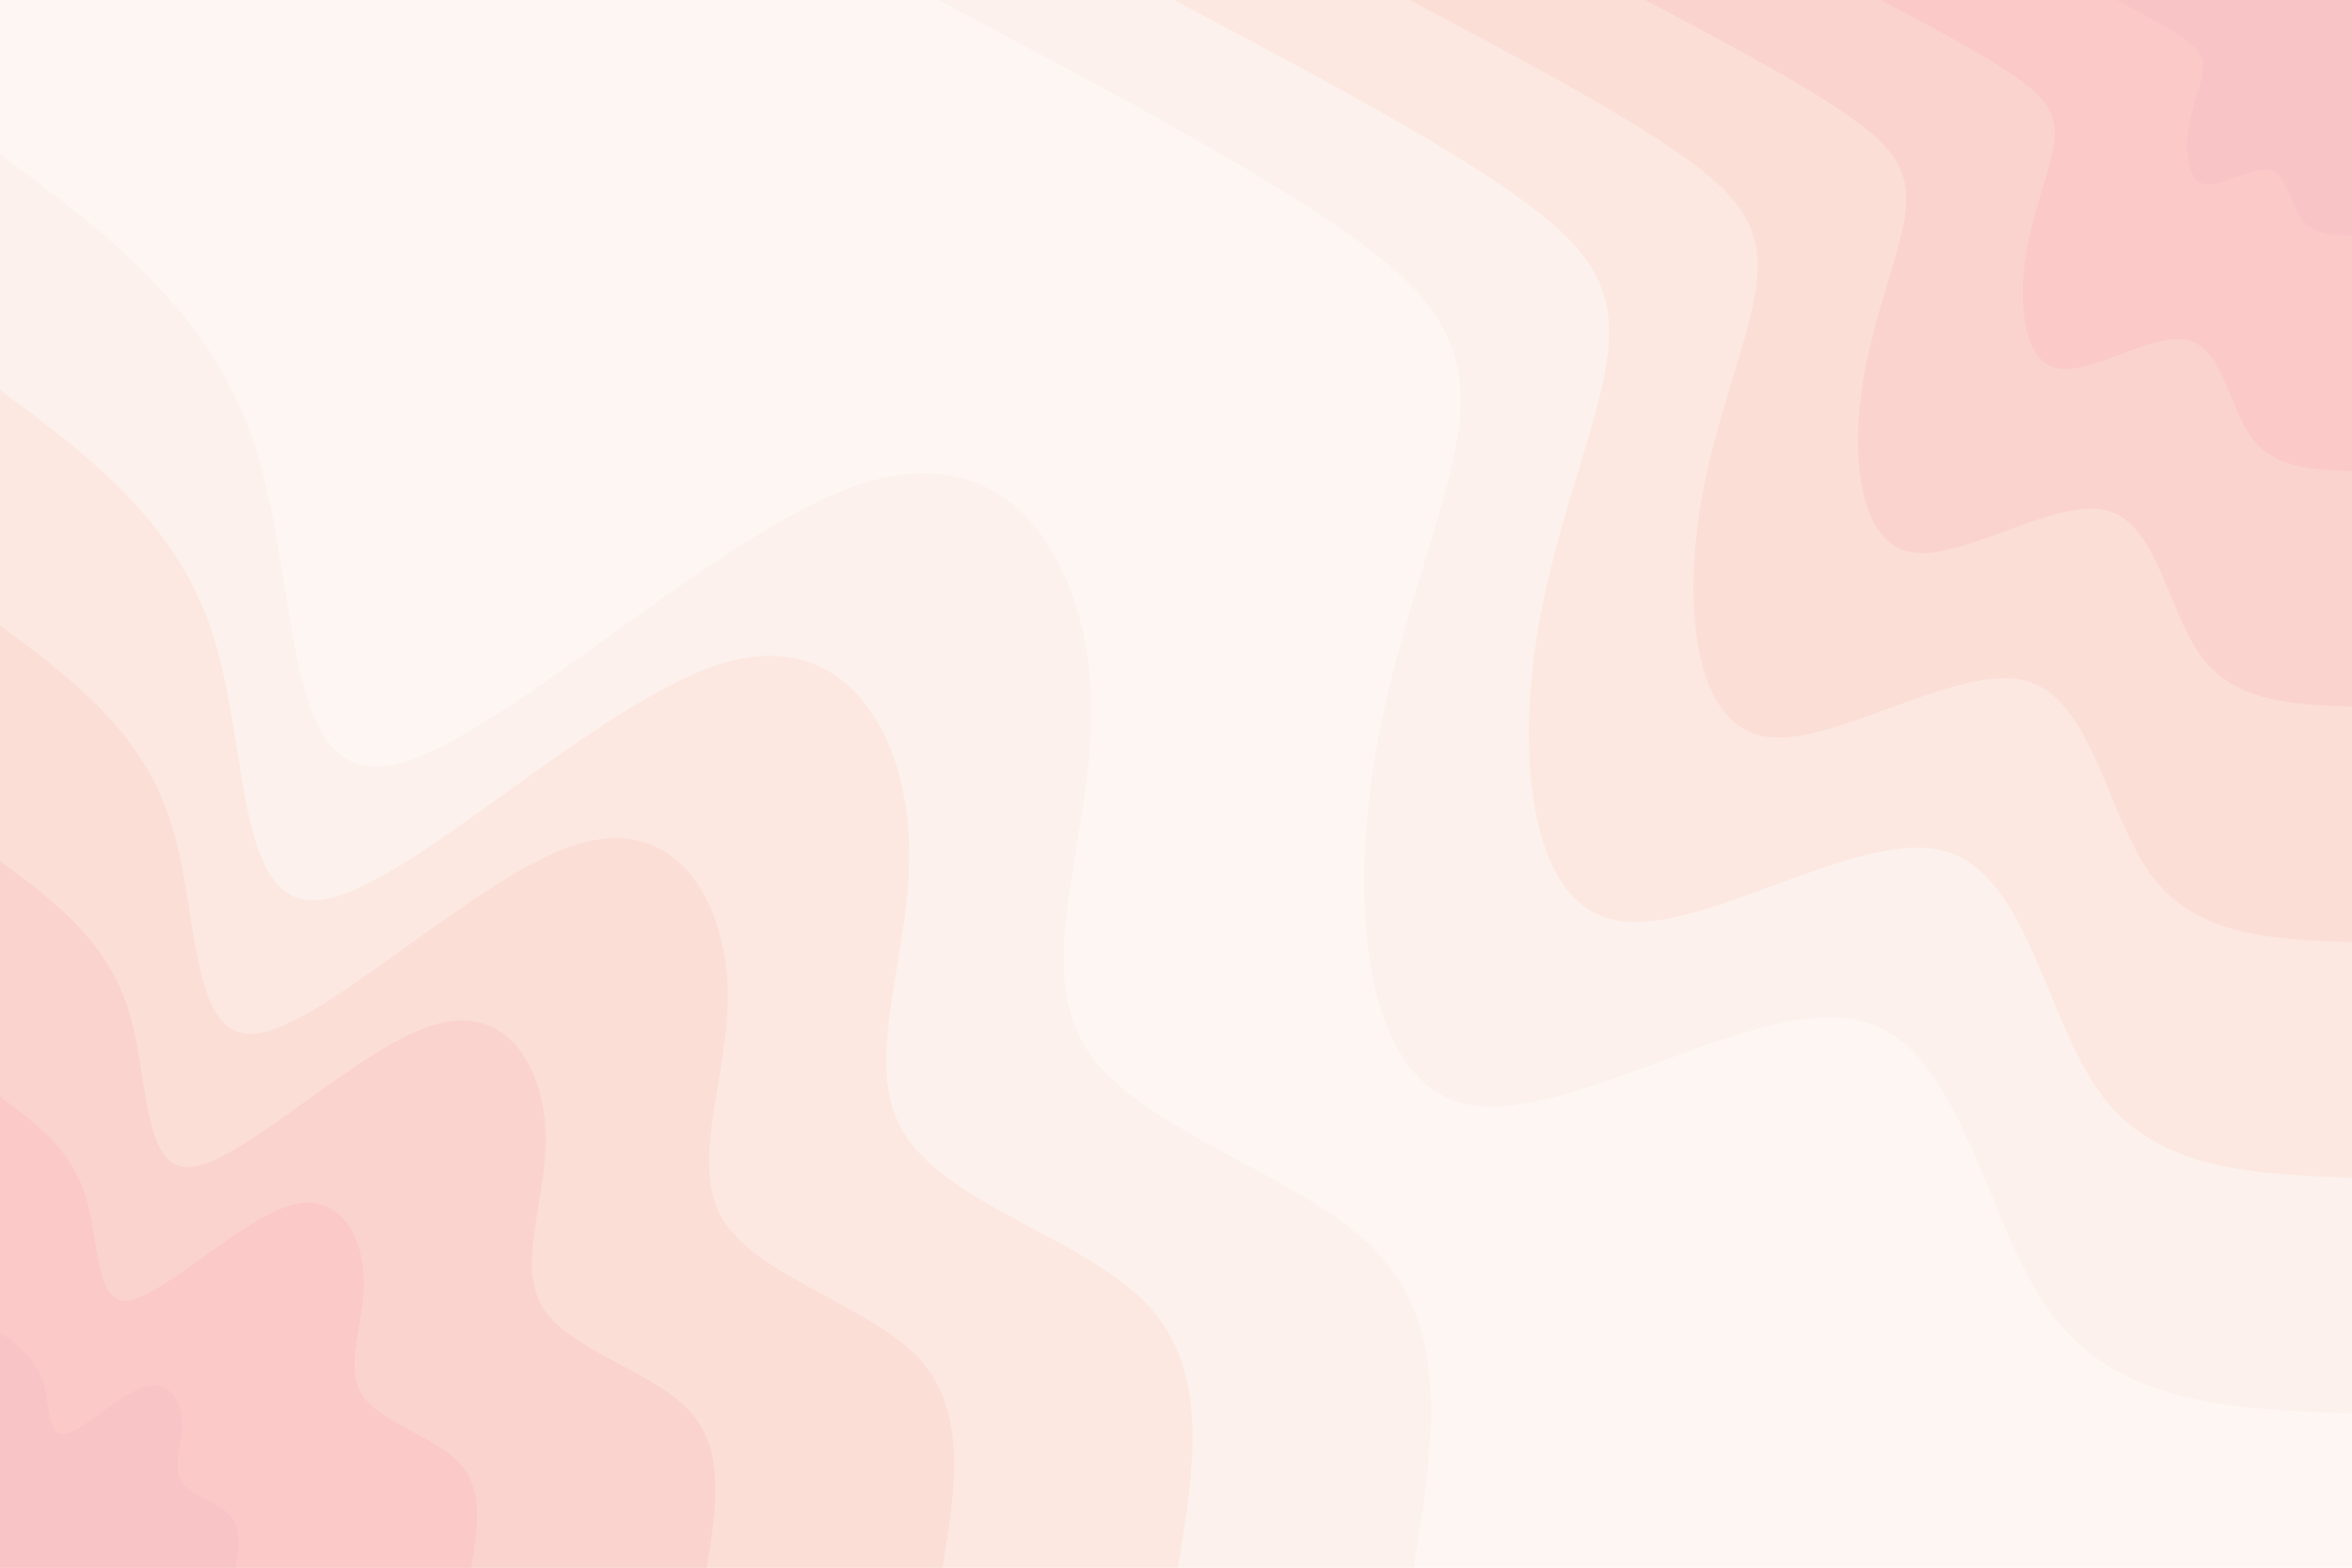 <svg id="visual" viewBox="0 0 600 400" width="600" height="400" xmlns="http://www.w3.org/2000/svg" xmlns:xlink="http://www.w3.org/1999/xlink" version="1.1"><rect x="0" y="0" width="600" height="400" fill="#fdf6f2"></rect><defs><linearGradient id="grad1_0" x1="33.3%" y1="0%" x2="100%" y2="100%"><stop offset="20%" stop-color="#f9c4c6" stop-opacity="1"></stop><stop offset="80%" stop-color="#f9c4c6" stop-opacity="1"></stop></linearGradient></defs><defs><linearGradient id="grad1_1" x1="33.3%" y1="0%" x2="100%" y2="100%"><stop offset="20%" stop-color="#f9c4c6" stop-opacity="1"></stop><stop offset="80%" stop-color="#facecb" stop-opacity="1"></stop></linearGradient></defs><defs><linearGradient id="grad1_2" x1="33.3%" y1="0%" x2="100%" y2="100%"><stop offset="20%" stop-color="#fbd9d2" stop-opacity="1"></stop><stop offset="80%" stop-color="#facecb" stop-opacity="1"></stop></linearGradient></defs><defs><linearGradient id="grad1_3" x1="33.3%" y1="0%" x2="100%" y2="100%"><stop offset="20%" stop-color="#fbd9d2" stop-opacity="1"></stop><stop offset="80%" stop-color="#fce3db" stop-opacity="1"></stop></linearGradient></defs><defs><linearGradient id="grad1_4" x1="33.3%" y1="0%" x2="100%" y2="100%"><stop offset="20%" stop-color="#fcece6" stop-opacity="1"></stop><stop offset="80%" stop-color="#fce3db" stop-opacity="1"></stop></linearGradient></defs><defs><linearGradient id="grad1_5" x1="33.3%" y1="0%" x2="100%" y2="100%"><stop offset="20%" stop-color="#fcece6" stop-opacity="1"></stop><stop offset="80%" stop-color="#fdf6f2" stop-opacity="1"></stop></linearGradient></defs><defs><linearGradient id="grad2_0" x1="0%" y1="0%" x2="66.7%" y2="100%"><stop offset="20%" stop-color="#f9c4c6" stop-opacity="1"></stop><stop offset="80%" stop-color="#f9c4c6" stop-opacity="1"></stop></linearGradient></defs><defs><linearGradient id="grad2_1" x1="0%" y1="0%" x2="66.7%" y2="100%"><stop offset="20%" stop-color="#facecb" stop-opacity="1"></stop><stop offset="80%" stop-color="#f9c4c6" stop-opacity="1"></stop></linearGradient></defs><defs><linearGradient id="grad2_2" x1="0%" y1="0%" x2="66.7%" y2="100%"><stop offset="20%" stop-color="#facecb" stop-opacity="1"></stop><stop offset="80%" stop-color="#fbd9d2" stop-opacity="1"></stop></linearGradient></defs><defs><linearGradient id="grad2_3" x1="0%" y1="0%" x2="66.7%" y2="100%"><stop offset="20%" stop-color="#fce3db" stop-opacity="1"></stop><stop offset="80%" stop-color="#fbd9d2" stop-opacity="1"></stop></linearGradient></defs><defs><linearGradient id="grad2_4" x1="0%" y1="0%" x2="66.7%" y2="100%"><stop offset="20%" stop-color="#fce3db" stop-opacity="1"></stop><stop offset="80%" stop-color="#fcece6" stop-opacity="1"></stop></linearGradient></defs><defs><linearGradient id="grad2_5" x1="0%" y1="0%" x2="66.7%" y2="100%"><stop offset="20%" stop-color="#fdf6f2" stop-opacity="1"></stop><stop offset="80%" stop-color="#fcece6" stop-opacity="1"></stop></linearGradient></defs><g transform="translate(600, 0)"><path d="M0 360.6C-29.6 359.6 -59.2 358.6 -76.5 335.4C-93.9 312.2 -99.1 266.8 -125.4 260.4C-151.6 253.9 -198.9 286.4 -224.8 281.9C-250.7 277.4 -255.1 235.9 -250.2 199.5C-245.2 163.1 -230.9 131.7 -227.9 109.8C-225 87.9 -233.4 75.5 -257.4 58.7C-281.4 42 -321 21 -360.6 0L0 0Z" fill="#fcf1ec"></path><path d="M0 300.5C-24.6 299.6 -49.3 298.8 -63.8 279.5C-78.3 260.2 -82.6 222.4 -104.5 217C-126.4 211.6 -165.8 238.7 -187.3 234.9C-208.9 231.2 -212.6 196.6 -208.5 166.3C-204.4 135.9 -192.4 109.7 -190 91.5C-187.5 73.2 -194.5 62.9 -214.5 49C-234.5 35 -267.5 17.5 -300.5 0L0 0Z" fill="#fce8e0"></path><path d="M0 240.4C-19.7 239.7 -39.4 239 -51 223.6C-62.6 208.1 -66.1 177.9 -83.6 173.6C-101.1 169.3 -132.6 190.9 -149.9 187.9C-167.1 184.9 -170.1 157.3 -166.8 133C-163.5 108.7 -153.9 87.8 -152 73.2C-150 58.6 -155.6 50.3 -171.6 39.2C-187.6 28 -214 14 -240.4 0L0 0Z" fill="#fbded6"></path><path d="M0 180.3C-14.8 179.8 -29.6 179.3 -38.3 167.7C-47 156.1 -49.6 133.4 -62.7 130.2C-75.8 127 -99.5 143.2 -112.4 140.9C-125.3 138.7 -127.6 118 -125.1 99.8C-122.6 81.5 -115.5 65.8 -114 54.9C-112.5 43.9 -116.7 37.7 -128.7 29.4C-140.7 21 -160.5 10.5 -180.3 0L0 0Z" fill="#fbd3ce"></path><path d="M0 120.2C-9.9 119.9 -19.7 119.5 -25.5 111.8C-31.3 104.1 -33 88.9 -41.8 86.8C-50.5 84.6 -66.3 95.5 -74.9 94C-83.6 92.5 -85 78.6 -83.4 66.5C-81.7 54.4 -77 43.9 -76 36.6C-75 29.3 -77.8 25.2 -85.8 19.6C-93.8 14 -107 7 -120.2 0L0 0Z" fill="#fac9c8"></path><path d="M0 60.1C-4.9 59.9 -9.9 59.8 -12.8 55.9C-15.7 52 -16.5 44.5 -20.9 43.4C-25.3 42.3 -33.2 47.7 -37.5 47C-41.8 46.2 -42.5 39.3 -41.7 33.3C-40.9 27.2 -38.5 21.9 -38 18.3C-37.5 14.6 -38.9 12.6 -42.9 9.8C-46.9 7 -53.5 3.5 -60.1 0L0 0Z" fill="#f9c4c6"></path></g><g transform="translate(0, 400)"><path d="M0 -360.6C27 -340.6 54 -320.5 65.2 -285.7C76.4 -250.8 71.9 -201 98.5 -204.5C125.1 -208.1 182.7 -265 220.7 -276.8C258.8 -288.6 277.2 -255.3 278.3 -222C279.5 -188.6 263.3 -155.2 276.6 -133.2C289.9 -111.2 332.6 -100.5 351.5 -80.2C370.4 -59.9 365.5 -30 360.6 0L0 0Z" fill="#fcf1ec"></path><path d="M0 -300.5C22.5 -283.8 45 -267.1 54.3 -238C63.7 -209 59.9 -167.5 82.1 -170.4C104.2 -173.4 152.2 -220.8 183.9 -230.6C215.6 -240.5 231 -212.8 231.9 -185C232.9 -157.2 219.4 -129.4 230.5 -111C241.6 -92.6 277.2 -83.8 292.9 -66.9C308.7 -49.9 304.6 -25 300.5 0L0 0Z" fill="#fce8e0"></path><path d="M0 -240.4C18 -227 36 -213.7 43.5 -190.4C51 -167.2 48 -134 65.7 -136.3C83.4 -138.7 121.8 -176.6 147.1 -184.5C172.5 -192.4 184.8 -170.2 185.6 -148C186.3 -125.7 175.5 -103.5 184.4 -88.8C193.3 -74.1 221.7 -67 234.3 -53.5C246.9 -40 243.7 -20 240.4 0L0 0Z" fill="#fbded6"></path><path d="M0 -180.3C13.5 -170.3 27 -160.3 32.6 -142.8C38.2 -125.4 36 -100.5 49.2 -102.3C62.5 -104 91.3 -132.5 110.4 -138.4C129.4 -144.3 138.6 -127.7 139.2 -111C139.7 -94.3 131.7 -77.6 138.3 -66.6C144.9 -55.6 166.3 -50.3 175.8 -40.1C185.2 -30 182.7 -15 180.3 0L0 0Z" fill="#fbd3ce"></path><path d="M0 -120.2C9 -113.5 18 -106.8 21.7 -95.2C25.5 -83.6 24 -67 32.8 -68.2C41.7 -69.4 60.9 -88.3 73.6 -92.3C86.3 -96.2 92.4 -85.1 92.8 -74C93.2 -62.9 87.8 -51.7 92.2 -44.4C96.6 -37.1 110.9 -33.5 117.2 -26.7C123.5 -20 121.8 -10 120.2 0L0 0Z" fill="#fac9c8"></path><path d="M0 -60.1C4.5 -56.8 9 -53.4 10.9 -47.6C12.7 -41.8 12 -33.5 16.4 -34.1C20.8 -34.7 30.4 -44.2 36.8 -46.1C43.1 -48.1 46.2 -42.6 46.4 -37C46.6 -31.4 43.9 -25.9 46.1 -22.2C48.3 -18.5 55.4 -16.8 58.6 -13.4C61.7 -10 60.9 -5 60.1 0L0 0Z" fill="#f9c4c6"></path></g></svg>